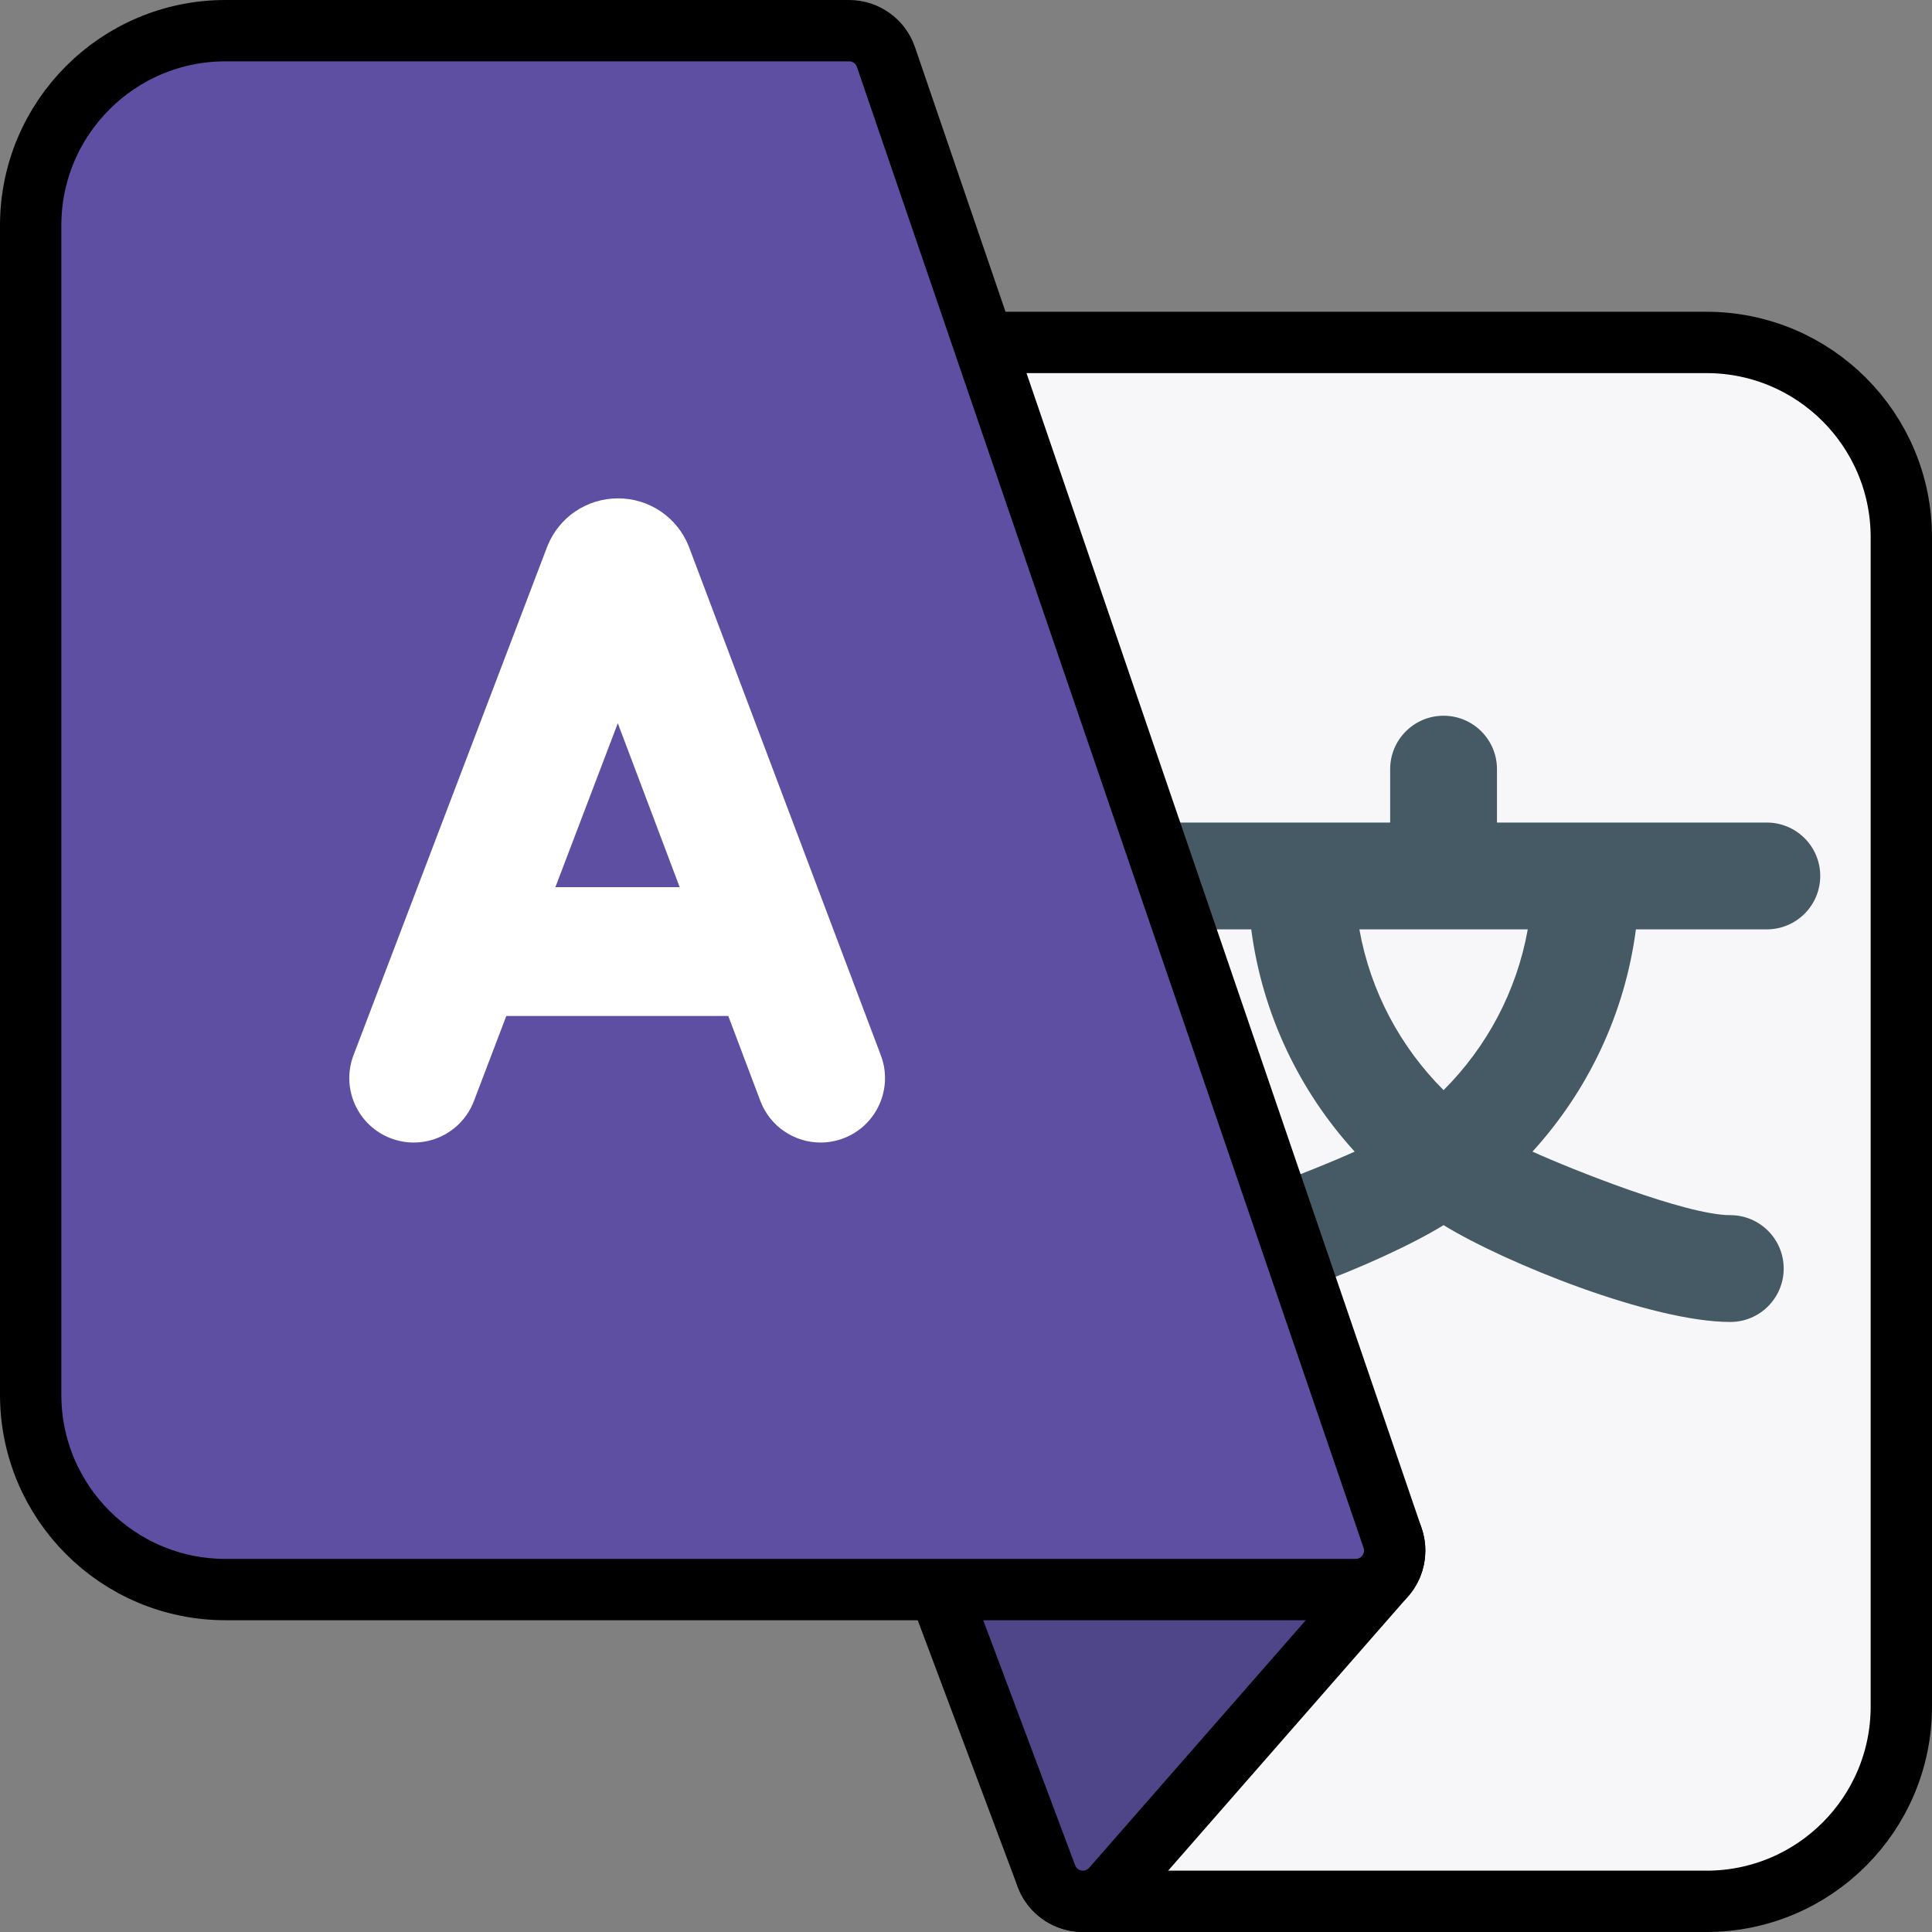 <svg width="126" height="126" viewBox="0 0 126 126" fill="none" xmlns="http://www.w3.org/2000/svg">
<rect x="0" y="0" width="126" height="126" fill="#808080" stroke="none"/>
<path d="M111.292 22.333H63C62.727 22.333 62.456 22.376 62.197 22.46L61.587 22.663C60.255 23.107 59.534 24.546 59.977 25.877C59.98 25.886 59.983 25.893 59.986 25.901L85.534 100.561L68.709 119.786C67.785 120.843 67.893 122.449 68.95 123.372C69.414 123.777 70.009 124 70.625 124H111.292C118.31 124 124 118.31 124 111.292V35.042C124 28.023 118.31 22.333 111.292 22.333Z" fill="#F7F7F9" stroke="black" stroke-width="4" stroke-miterlimit="10"/>
<path d="M115.227 60.611C117.151 60.611 118.711 59.051 118.711 57.128C118.711 55.204 117.151 53.645 115.227 53.645H97.629V50.161C97.629 48.238 96.07 46.678 94.146 46.678C92.222 46.678 90.663 48.238 90.663 50.161V53.645H73.065C71.141 53.645 69.582 55.204 69.582 57.128C69.582 59.051 71.141 60.611 73.065 60.611H81.602C82.328 66.153 84.757 71.167 88.348 75.105C85.866 76.232 78.347 79.249 75.448 79.249C73.524 79.249 71.965 80.808 71.965 82.732C71.965 84.656 73.524 86.215 75.448 86.215C80.55 86.215 90.087 82.393 94.146 79.901C98.205 82.393 107.742 86.215 112.845 86.215C114.768 86.215 116.328 84.656 116.328 82.732C116.328 80.808 114.768 79.249 112.845 79.249C109.945 79.249 102.427 76.232 99.944 75.105C103.535 71.167 105.965 66.153 106.69 60.611H115.227ZM94.146 71.095C91.344 68.3 89.38 64.667 88.655 60.611H99.637C98.912 64.667 96.948 68.3 94.146 71.095Z" fill="#455A64"/>
<path d="M90.73 100.073C90.317 99.166 89.413 98.584 88.416 98.583H63C61.596 98.583 60.458 99.721 60.458 101.125C60.458 101.43 60.513 101.734 60.621 102.02L68.246 122.353C68.561 123.19 69.293 123.8 70.172 123.959C70.322 123.985 70.473 123.999 70.625 124C71.358 123.999 72.054 123.682 72.536 123.131L90.328 102.797C90.985 102.047 91.142 100.981 90.73 100.073Z" fill="#4E4689" stroke="black" stroke-width="4" stroke-miterlimit="10"/>
<path d="M90.821 100.301L57.779 3.718C57.428 2.691 56.461 2 55.375 2H14.708C7.69 2 2 7.69 2 14.708V90.958C2 97.977 7.69 103.667 14.708 103.667H88.416C89.82 103.667 90.958 102.528 90.958 101.125C90.958 100.845 90.912 100.566 90.821 100.301Z" fill="#5E4FA2" stroke="black" stroke-width="4" stroke-miterlimit="10"/>
<path d="M30.908 71.806L33.02 66.26H47.497L49.586 71.794C50.221 73.477 51.82 74.513 53.517 74.513C54.01 74.513 54.512 74.426 55 74.242C57.171 73.422 58.266 70.998 57.447 68.828L44.942 35.691C44.928 35.653 44.913 35.615 44.897 35.577C44.129 33.709 42.327 32.502 40.308 32.502H40.303C38.281 32.504 36.479 33.714 35.714 35.586C35.701 35.617 35.688 35.649 35.676 35.681L23.056 68.816C22.231 70.984 23.319 73.411 25.487 74.237C27.656 75.064 30.082 73.974 30.908 71.806ZM40.292 47.167L44.327 57.858H36.221L40.292 47.167Z" fill="white"/>
</svg>
